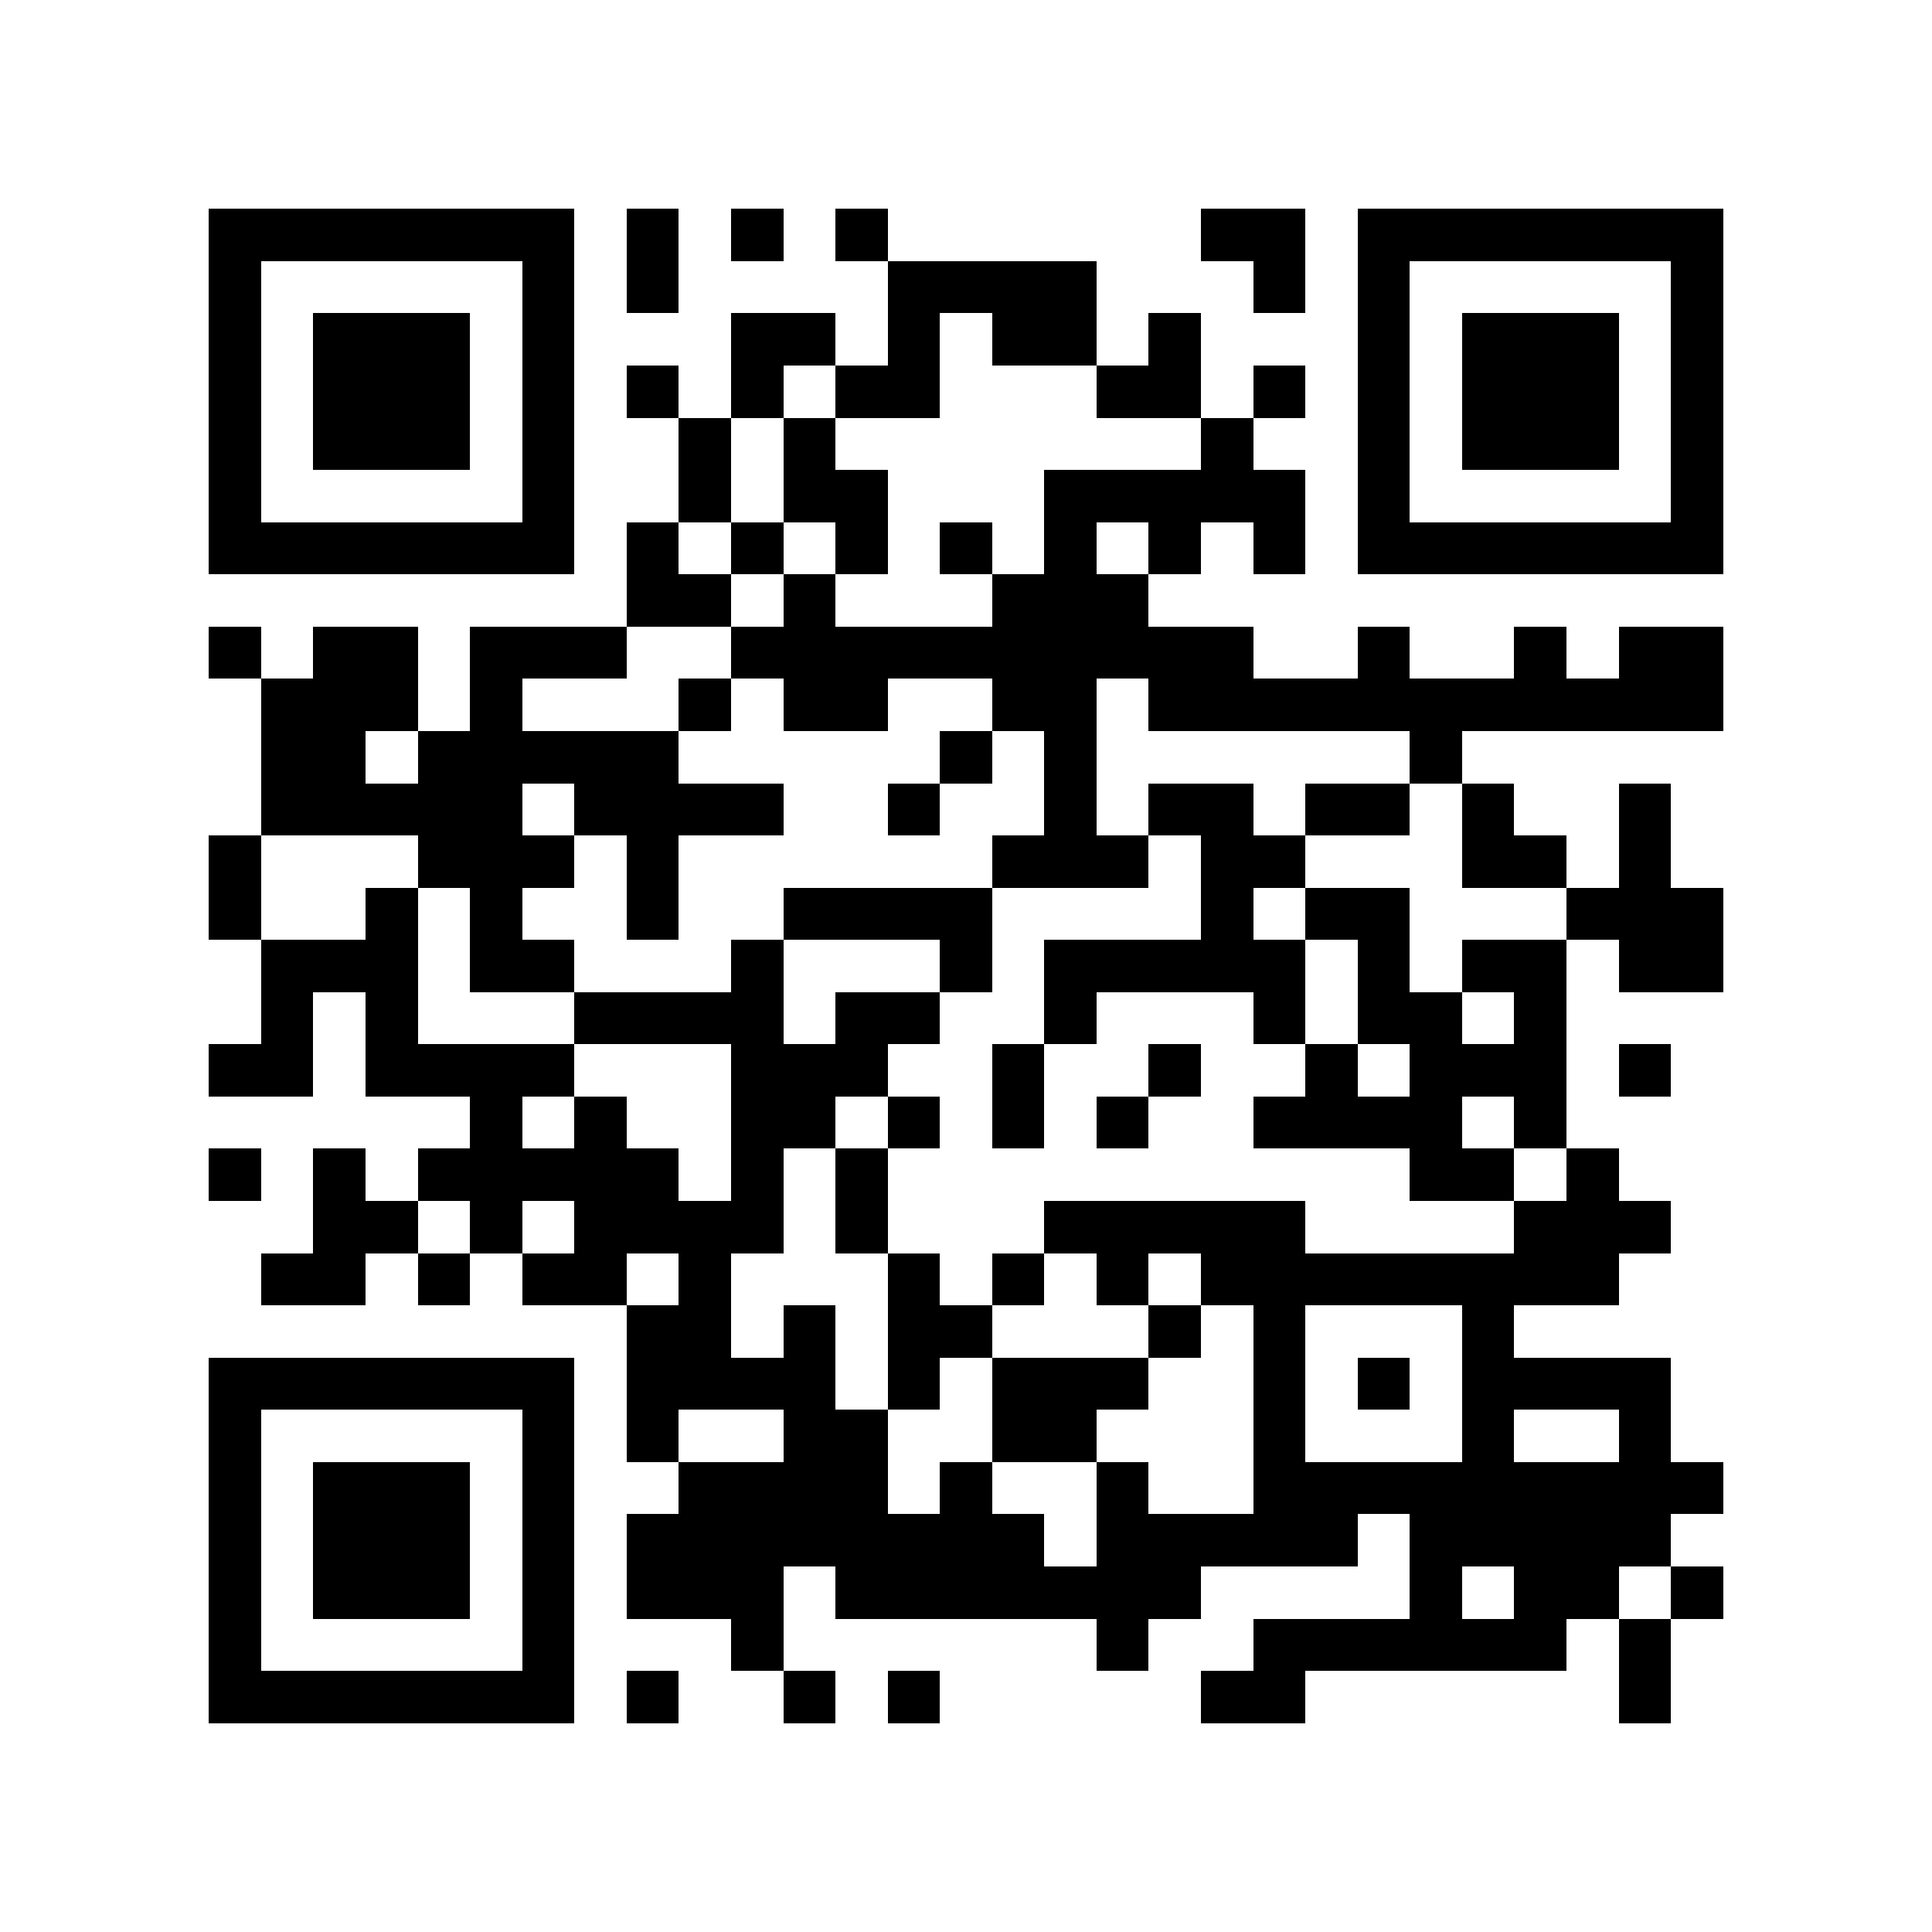 <?xml version="1.0" encoding="utf-8"?><!DOCTYPE svg PUBLIC "-//W3C//DTD SVG 1.1//EN" "http://www.w3.org/Graphics/SVG/1.1/DTD/svg11.dtd"><svg xmlns="http://www.w3.org/2000/svg" viewBox="0 0 37 37" shape-rendering="crispEdges"><path fill="#ffffff" d="M0 0h37v37H0z"/><path stroke="#000000" d="M4 4.5h7m1 0h1m1 0h1m1 0h1m6 0h2m1 0h7M4 5.5h1m5 0h1m1 0h1m4 0h4m3 0h1m1 0h1m5 0h1M4 6.5h1m1 0h3m1 0h1m3 0h2m1 0h1m1 0h2m1 0h1m3 0h1m1 0h3m1 0h1M4 7.5h1m1 0h3m1 0h1m1 0h1m1 0h1m1 0h2m3 0h2m1 0h1m1 0h1m1 0h3m1 0h1M4 8.5h1m1 0h3m1 0h1m2 0h1m1 0h1m7 0h1m2 0h1m1 0h3m1 0h1M4 9.5h1m5 0h1m2 0h1m1 0h2m3 0h5m1 0h1m5 0h1M4 10.5h7m1 0h1m1 0h1m1 0h1m1 0h1m1 0h1m1 0h1m1 0h1m1 0h7M12 11.5h2m1 0h1m3 0h3M4 12.5h1m1 0h2m1 0h3m2 0h10m2 0h1m2 0h1m1 0h2M5 13.5h3m1 0h1m3 0h1m1 0h2m2 0h2m1 0h11M5 14.5h2m1 0h5m5 0h1m1 0h1m6 0h1M5 15.5h5m1 0h4m2 0h1m2 0h1m1 0h2m1 0h2m1 0h1m2 0h1M4 16.5h1m3 0h3m1 0h1m6 0h3m1 0h2m3 0h2m1 0h1M4 17.5h1m2 0h1m1 0h1m2 0h1m2 0h4m4 0h1m1 0h2m3 0h3M5 18.5h3m1 0h2m3 0h1m3 0h1m1 0h5m1 0h1m1 0h2m1 0h2M5 19.5h1m1 0h1m3 0h4m1 0h2m2 0h1m3 0h1m1 0h2m1 0h1M4 20.5h2m1 0h4m3 0h3m2 0h1m2 0h1m2 0h1m1 0h3m1 0h1M9 21.5h1m1 0h1m2 0h2m1 0h1m1 0h1m1 0h1m2 0h4m1 0h1M4 22.5h1m1 0h1m1 0h5m1 0h1m1 0h1m10 0h2m1 0h1M6 23.5h2m1 0h1m1 0h4m1 0h1m3 0h5m4 0h3M5 24.5h2m1 0h1m1 0h2m1 0h1m3 0h1m1 0h1m1 0h1m1 0h8M12 25.5h2m1 0h1m1 0h2m3 0h1m1 0h1m3 0h1M4 26.5h7m1 0h4m1 0h1m1 0h3m2 0h1m1 0h1m1 0h4M4 27.5h1m5 0h1m1 0h1m2 0h2m2 0h2m3 0h1m3 0h1m2 0h1M4 28.5h1m1 0h3m1 0h1m2 0h4m1 0h1m2 0h1m2 0h9M4 29.5h1m1 0h3m1 0h1m1 0h8m1 0h5m1 0h5M4 30.5h1m1 0h3m1 0h1m1 0h3m1 0h7m4 0h1m1 0h2m1 0h1M4 31.5h1m5 0h1m3 0h1m6 0h1m2 0h6m1 0h1M4 32.5h7m1 0h1m2 0h1m1 0h1m5 0h2m6 0h1"/></svg>
